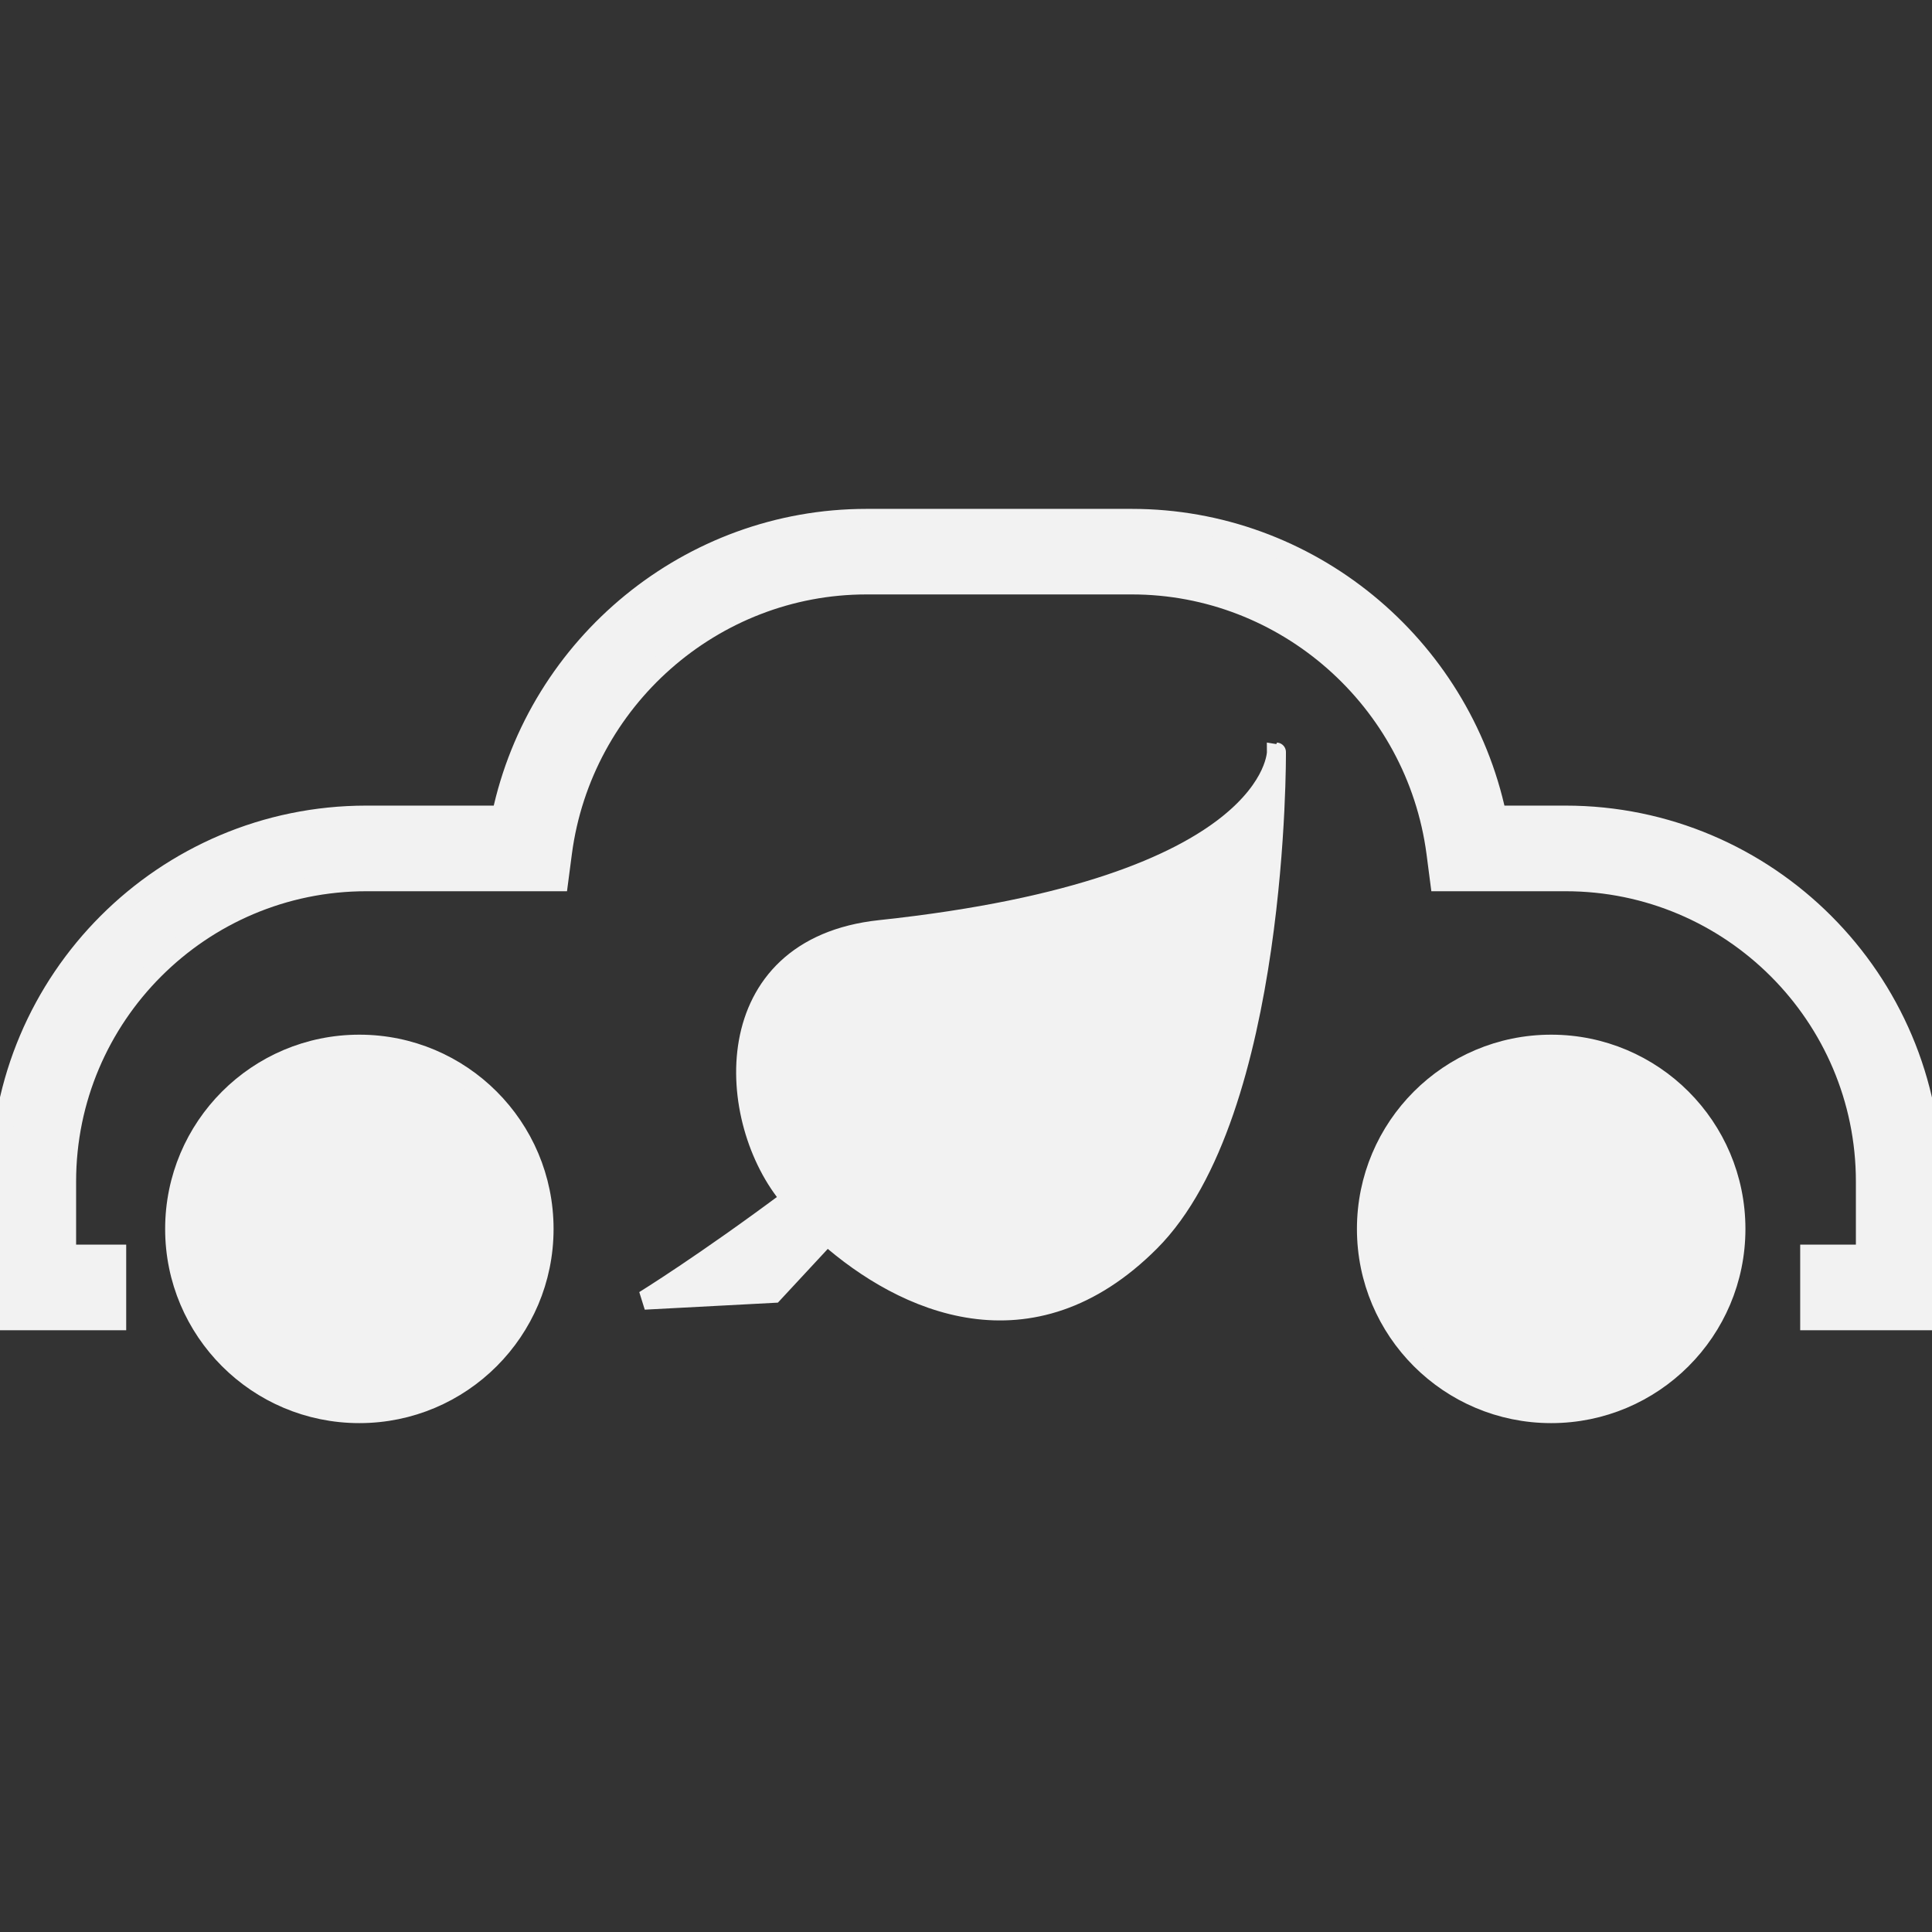 <!DOCTYPE svg PUBLIC "-//W3C//DTD SVG 1.1//EN" "http://www.w3.org/Graphics/SVG/1.1/DTD/svg11.dtd">
<!-- Uploaded to: SVG Repo, www.svgrepo.com, Transformed by: SVG Repo Mixer Tools -->
<svg fill="#f2f2f2" version="1.1" id="Capa_1" xmlns="http://www.w3.org/2000/svg" xmlns:xlink="http://www.w3.org/1999/xlink" width="800px" height="800px" viewBox="0 0 101.638 101.638" xml:space="preserve" stroke="#f2f2f2">
<rect x="0" y="0" width="101.638" height="101.638" fill="#333333" stroke="none"/>
<g id="SVGRepo_bgCarrier" stroke-width="0"/>
<g id="SVGRepo_tracerCarrier" stroke-linecap="round" stroke-linejoin="round"/>
<g id="SVGRepo_iconCarrier"> <g> <g> <path d="M82.357,42.881h-3.613c-1.91-9.002-9.904-15.61-19.199-15.61H45.576c-9.293,0-17.291,6.608-19.2,15.61h-7.103 C8.644,42.881,0,51.527,0,62.157v7.323h6.139v-3.504H3.504v-3.819c0-8.695,7.072-15.771,15.77-15.771h10.116l0.2-1.525 c1.062-8.031,7.934-14.089,15.99-14.089h13.969c8.056,0,14.928,6.058,15.992,14.089l0.198,1.525h6.625 c8.699,0,15.77,7.076,15.77,15.771v3.819h-2.93v3.504h6.434v-7.323C101.631,51.531,92.986,42.881,82.357,42.881z"/> <path d="M18.905,54.932c5.366,0,9.717,4.35,9.717,9.72c0,5.365-4.351,9.715-9.717,9.715c-5.368,0-9.717-4.35-9.717-9.715 C9.188,59.282,13.538,54.932,18.905,54.932z"/> <path d="M81.604,54.932c5.366,0,9.719,4.35,9.719,9.72c0,5.365-4.353,9.715-9.719,9.715s-9.719-4.35-9.719-9.715 C71.886,59.282,76.238,54.932,81.604,54.932z"/> <path d="M46.302,48.903c-8.725,0.927-8.2,10.092-4.716,14.161c-4.567,3.408-7.693,5.335-7.693,5.335l6.802-0.359 c0,0,1.136-1.222,2.814-3.032c4.03,3.556,10.719,6.608,16.995,0.332c6.793-6.789,6.646-25.776,6.646-25.776 S67.149,46.676,46.302,48.903z"/> </g> </g> </g>
</svg>